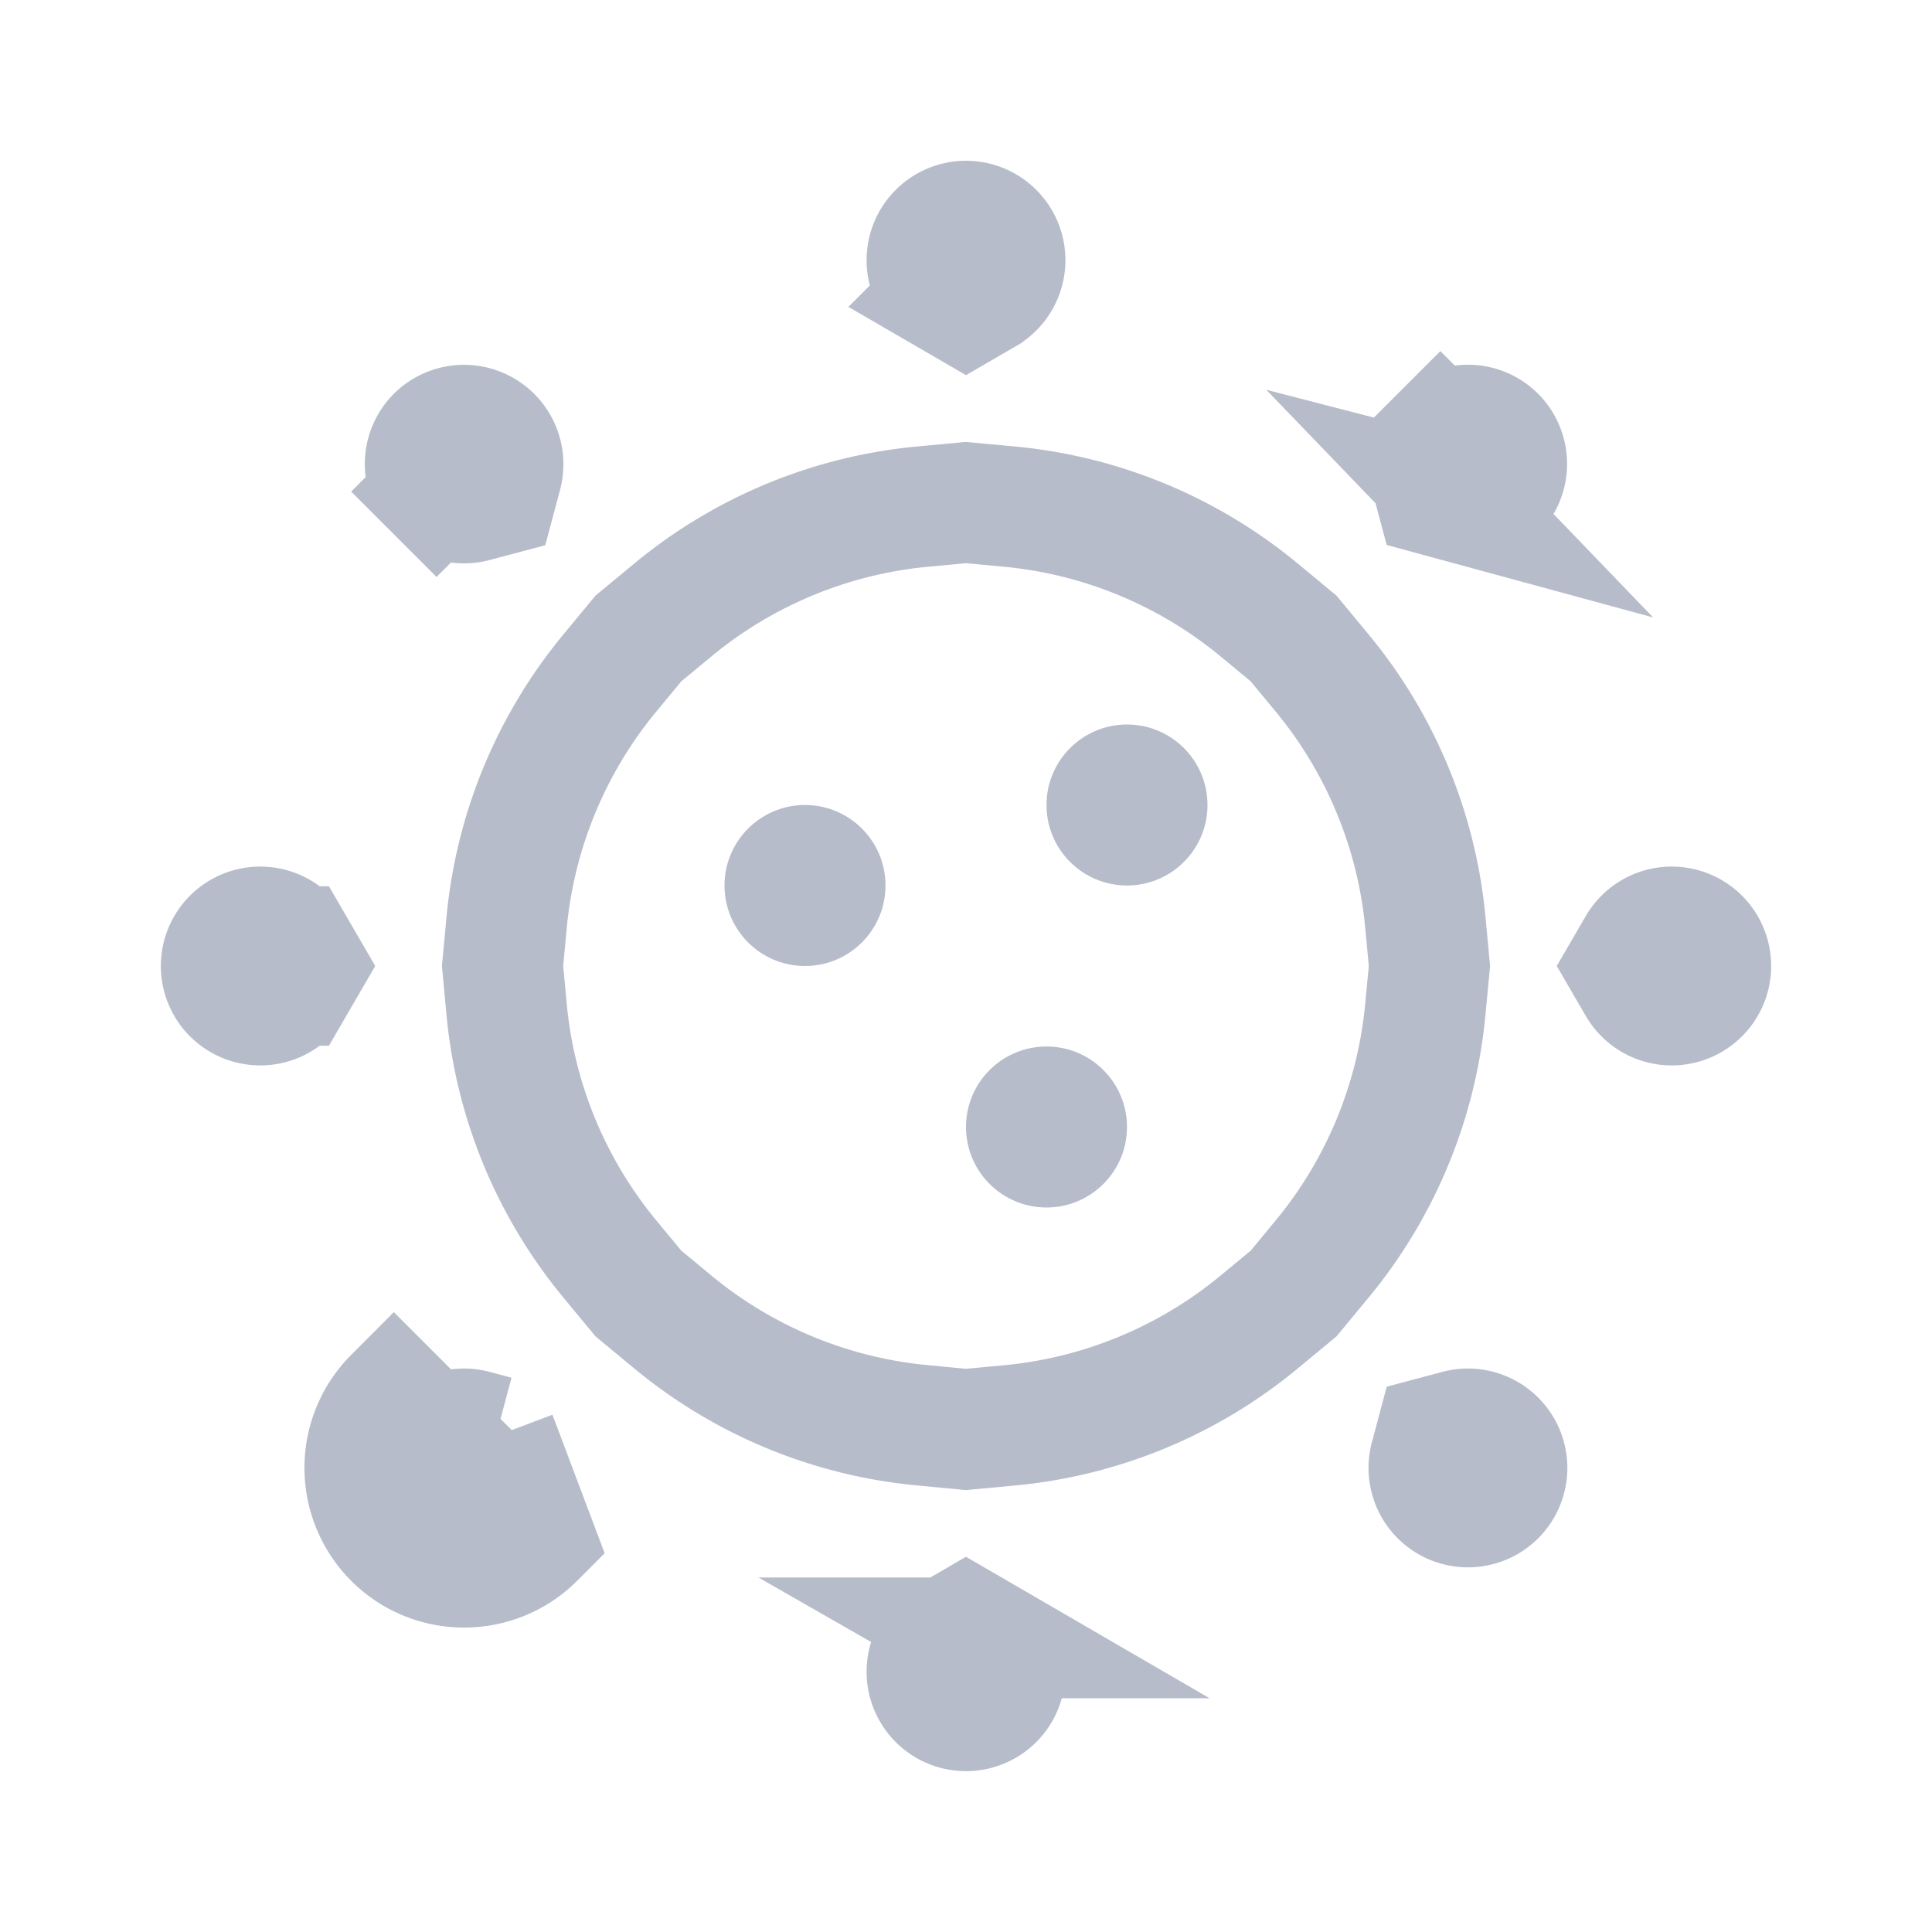 <svg width="24" height="24" fill="none" xmlns="http://www.w3.org/2000/svg"><path d="M6.161 17.839l-.27-.072a.485.485 0 00-.468.125s0 0 0 0m.738-.053l.478 1.268c-.48.48-1.264.483-1.746 0a1.236 1.236 0 010-1.746l.53.53m.738-.052l.072.27a.485.485 0 01-.124.468m.052-.738l-.052.738m-.686-.685a.486.486 0 000 .685.486.486 0 00.686 0m-.686-.685l.686.685m14.237-6.336l-.14-.241.14-.241a.485.485 0 110 .482zm-2.64-.787l.051.546-.052.546a5.7 5.7 0 01-1.286 3.1l-.35.423-.423.35a5.7 5.7 0 01-3.1 1.287l-.546.051-.546-.052a5.7 5.7 0 01-3.1-1.286l-.423-.35-.35-.423a5.7 5.7 0 01-1.287-3.1L6.243 12l.051-.546a5.7 5.7 0 011.287-3.1l.35-.423.423-.35a5.7 5.7 0 013.1-1.287L12 6.243l.546.051a5.7 5.7 0 013.1 1.287l.423.35.35.423a5.7 5.7 0 011.287 3.1zm.061 6.655l.072-.27.27-.072a.485.485 0 11-.342.342zm-6.008 2.237l.241-.14.241.14a.485.485 0 11-.482 0zm-8.105-8.587l.14.241-.14.241a.485.485 0 110-.482zM6.233 5.89l-.072.27-.271.072a.483.483 0 01-.467-.125l-.53.53.53-.53a.486.486 0 010-.685.485.485 0 01.81.468zm6.008-2.237l-.241.14-.241-.14a.485.485 0 11.482 0zm5.87 2.58l-.272-.074-.072-.269a.485.485 0 01.125-.468l-.53-.53.53.53a.486.486 0 01.685 0 .485.485 0 01-.467.81z" stroke="#B7BCCA" stroke-width="1.5"/><circle cx="10" cy="11" r="1" fill="#B7BCCA"/><circle cx="13" cy="14" r="1" fill="#B7BCCA"/><circle cx="14" cy="10" r="1" fill="#B7BCCA"/></svg>